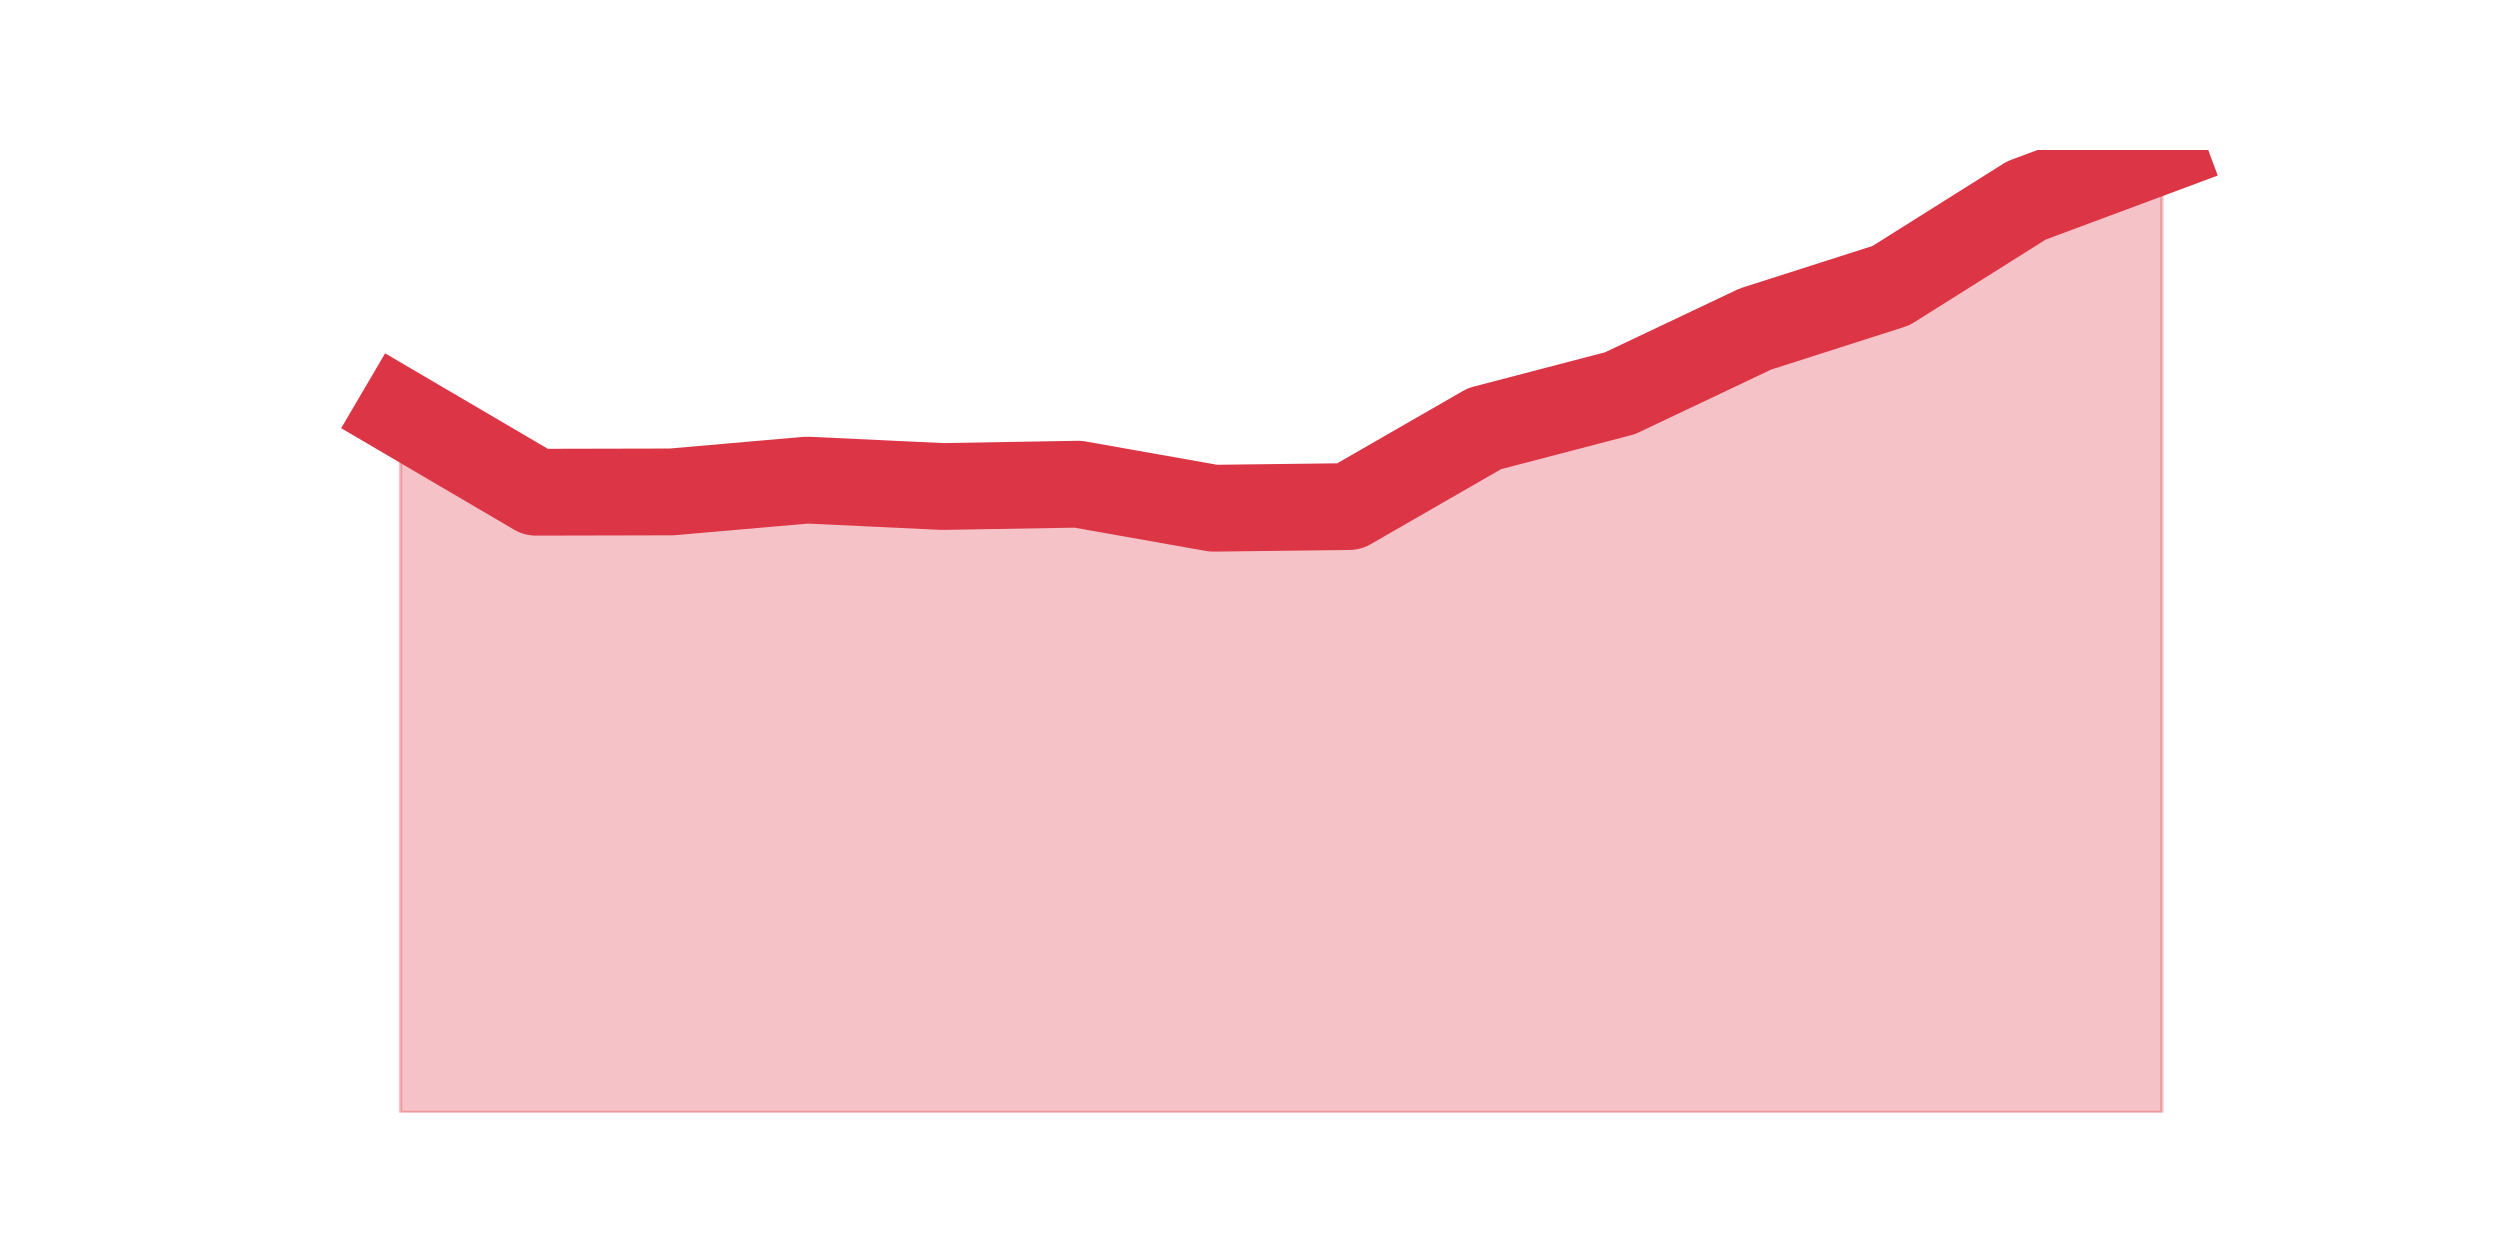 <?xml version="1.0" encoding="utf-8" standalone="no"?>
<!DOCTYPE svg PUBLIC "-//W3C//DTD SVG 1.1//EN"
  "http://www.w3.org/Graphics/SVG/1.1/DTD/svg11.dtd">
<svg height="360pt" version="1.1" viewBox="0 0 720 360" width="720pt" xmlns="http://www.w3.org/2000/svg" xmlns:xlink="http://www.w3.org/1999/xlink">
 <defs>
  <style type="text/css">*{stroke-linecap:butt;stroke-linejoin:round;}</style>
 </defs>
 <g id="figure_1">
  <g id="patch_1">
   <path d="M 0 360 
L 720 360 
L 720 0 
L 0 0 
z
" style="fill:none;"/>
  </g>
  <g id="axes_1">
   <g id="matplotlib.axis_1"/>
   <g id="matplotlib.axis_2"/>
   <g id="PolyCollection_1">
    <defs>
     <path d="M 115.364 -241.134 
L 115.364 -39.6 
L 154.385 -39.6 
L 193.406 -39.6 
L 232.427 -39.6 
L 271.448 -39.6 
L 310.469 -39.6 
L 349.49 -39.6 
L 388.51 -39.6 
L 427.531 -39.6 
L 466.552 -39.6 
L 505.573 -39.6 
L 544.594 -39.6 
L 583.615 -39.6 
L 622.636 -39.6 
L 622.636 -316.8 
L 622.636 -316.8 
L 583.615 -302.279 
L 544.594 -277.735 
L 505.573 -265.249 
L 466.552 -246.745 
L 427.531 -236.551 
L 388.51 -214.106 
L 349.49 -213.634 
L 310.469 -220.552 
L 271.448 -219.888 
L 232.427 -221.73 
L 193.406 -218.325 
L 154.385 -218.239 
L 115.364 -241.134 
z
" id="m5540d8bdfc" style="stroke:#dc3545;stroke-opacity:0.3;"/>
    </defs>
    <g clip-path="url(#p8713a9e7bc)">
     <use style="fill:#dc3545;fill-opacity:0.3;stroke:#dc3545;stroke-opacity:0.3;" x="0" xlink:href="#m5540d8bdfc" y="360"/>
    </g>
   </g>
   <g id="line2d_1">
    <path clip-path="url(#p8713a9e7bc)" d="M 115.364 118.866 
L 154.385 141.761 
L 193.406 141.675 
L 232.427 138.27 
L 271.448 140.112 
L 310.469 139.448 
L 349.49 146.366 
L 388.51 145.894 
L 427.531 123.449 
L 466.552 113.255 
L 505.573 94.751 
L 544.594 82.265 
L 583.615 57.721 
L 622.636 43.2 
" style="fill:none;stroke:#dc3545;stroke-linecap:square;stroke-width:25;"/>
   </g>
  </g>
 </g>
 <defs>
  <clipPath id="p8713a9e7bc">
   <rect height="277.2" width="558" x="90" y="43.2"/>
  </clipPath>
 </defs>
</svg>
